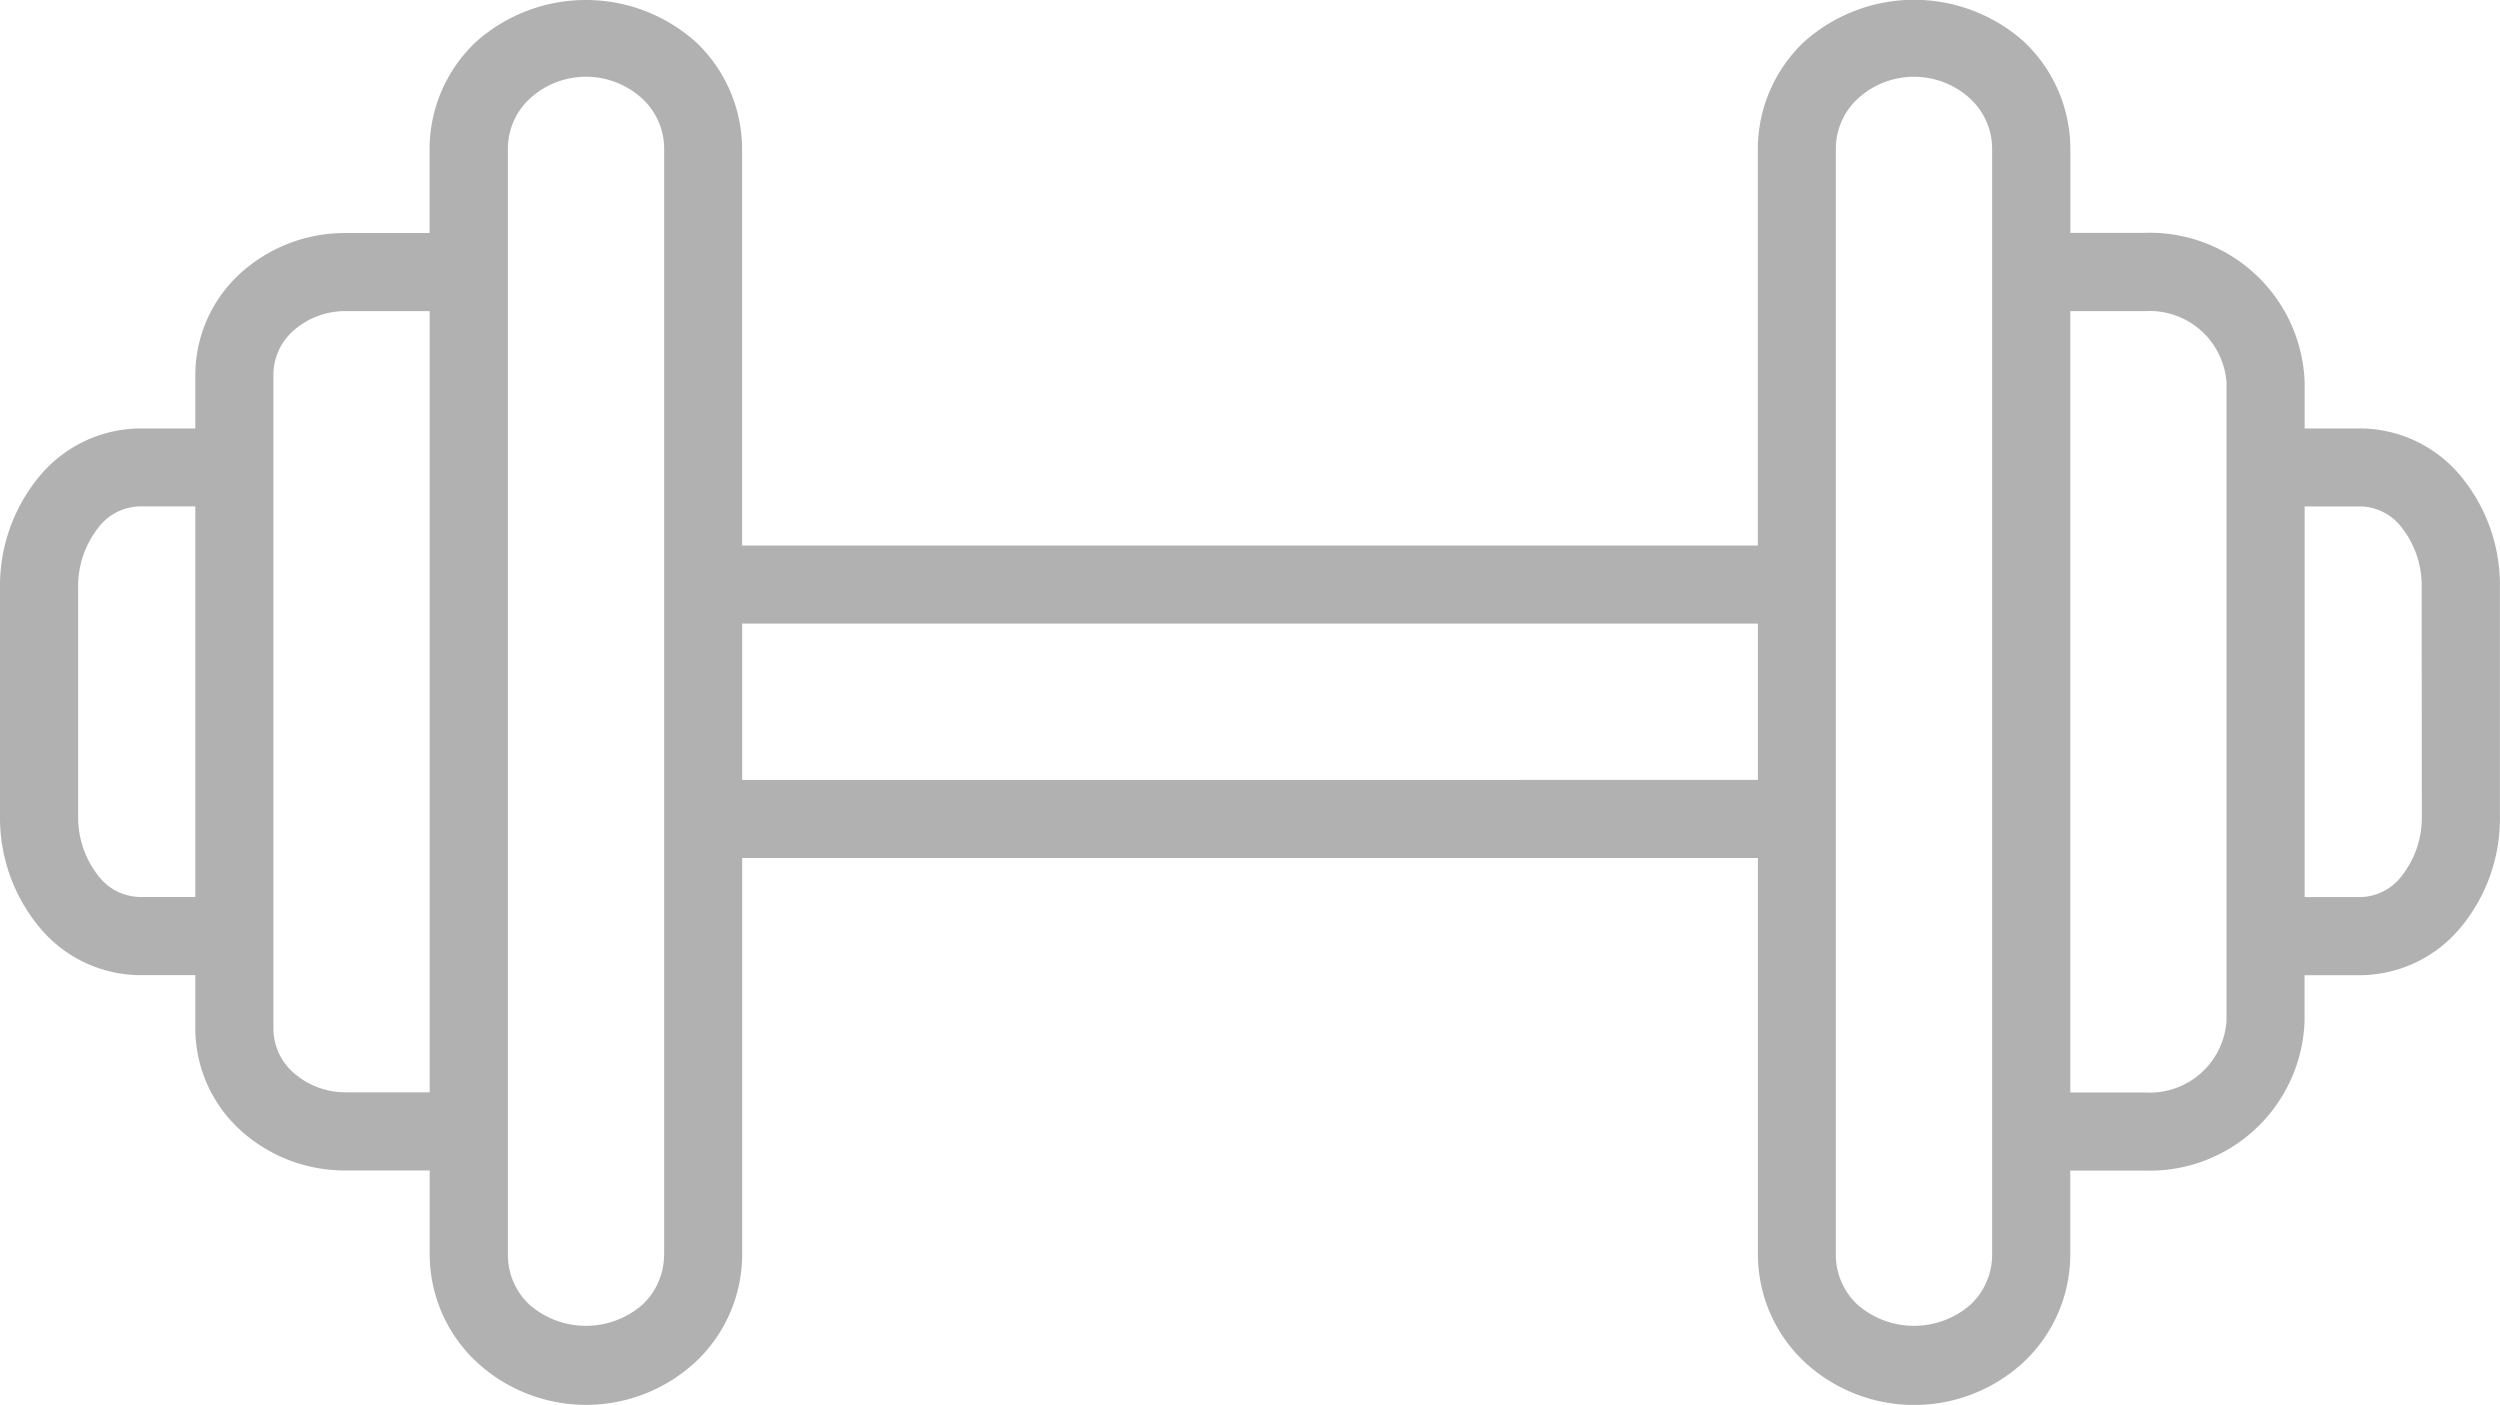 <svg xmlns="http://www.w3.org/2000/svg" width="63.5" height="35.684" viewBox="0 0 63.5 35.684">
  <defs>
    <style>
      .cls-1 {
        fill: #b1b1b1;
      }
    </style>
  </defs>
  <g id="_027-weightlifting" data-name="027-weightlifting" transform="translate(0 -14.017)">
    <path id="Clocks" class="cls-1" d="M62.529,26.141A3.337,3.337,0,0,0,59.981,24.9H58.538V23.731a3.935,3.935,0,0,0-4.051-3.8h-1.9v-2.15a3.753,3.753,0,0,0-1.183-2.71,4.193,4.193,0,0,0-5.571,0,3.754,3.754,0,0,0-1.184,2.711V27.874h-25.8V17.786a3.749,3.749,0,0,0-1.183-2.71,4.193,4.193,0,0,0-5.571,0,3.75,3.75,0,0,0-1.184,2.71v2.15H8.781a3.945,3.945,0,0,0-2.672,1.02,3.5,3.5,0,0,0-1.148,2.563V24.9H3.532a3.35,3.35,0,0,0-2.559,1.25A4.359,4.359,0,0,0,0,28.936v5.81a4.354,4.354,0,0,0,.974,2.79,3.349,3.349,0,0,0,2.558,1.25H4.961v1.377a3.5,3.5,0,0,0,1.15,2.565,3.94,3.94,0,0,0,2.67,1.019h2.133V45.9A3.749,3.749,0,0,0,12.1,48.606a4.093,4.093,0,0,0,5.572,0A3.749,3.749,0,0,0,18.851,45.9V35.81h25.8V45.9a3.749,3.749,0,0,0,1.183,2.709,4.093,4.093,0,0,0,5.572,0A3.752,3.752,0,0,0,52.585,45.9v-2.15h1.9a3.934,3.934,0,0,0,4.051-3.8V38.787h1.443a3.344,3.344,0,0,0,2.549-1.245,4.337,4.337,0,0,0,.97-2.778V28.92A4.341,4.341,0,0,0,62.529,26.141ZM3.532,36.8A1.359,1.359,0,0,1,2.5,36.266a2.4,2.4,0,0,1-.515-1.52v-5.81a2.4,2.4,0,0,1,.515-1.52,1.359,1.359,0,0,1,1.033-.536H4.961V36.8H3.532Zm5.249,4.961a1.983,1.983,0,0,1-1.329-.5,1.492,1.492,0,0,1-.507-1.1V23.519a1.492,1.492,0,0,1,.505-1.1,1.989,1.989,0,0,1,1.331-.5h2.133V41.763H8.781ZM16.867,45.9a1.734,1.734,0,0,1-.561,1.266,2.186,2.186,0,0,1-2.847,0A1.733,1.733,0,0,1,12.9,45.9V17.785a1.734,1.734,0,0,1,.561-1.266,2.11,2.11,0,0,1,2.848,0,1.736,1.736,0,0,1,.561,1.267V45.9Zm1.984-12.072V29.857h25.8v3.969ZM50.6,45.9a1.734,1.734,0,0,1-.561,1.266,2.186,2.186,0,0,1-2.847,0,1.733,1.733,0,0,1-.562-1.266V17.786a1.734,1.734,0,0,1,.561-1.266,2.11,2.11,0,0,1,2.848,0,1.732,1.732,0,0,1,.561,1.266V45.9Zm5.953-5.946a1.954,1.954,0,0,1-2.067,1.812h-1.9V21.92h1.9a1.954,1.954,0,0,1,2.067,1.812v16.22Zm4.961-5.189A2.387,2.387,0,0,1,61,36.27a1.347,1.347,0,0,1-1.024.532H58.538V26.881h1.443A1.347,1.347,0,0,1,61,27.412a2.38,2.38,0,0,1,.51,1.508Z" transform="translate(0)"/>
  </g>
</svg>
